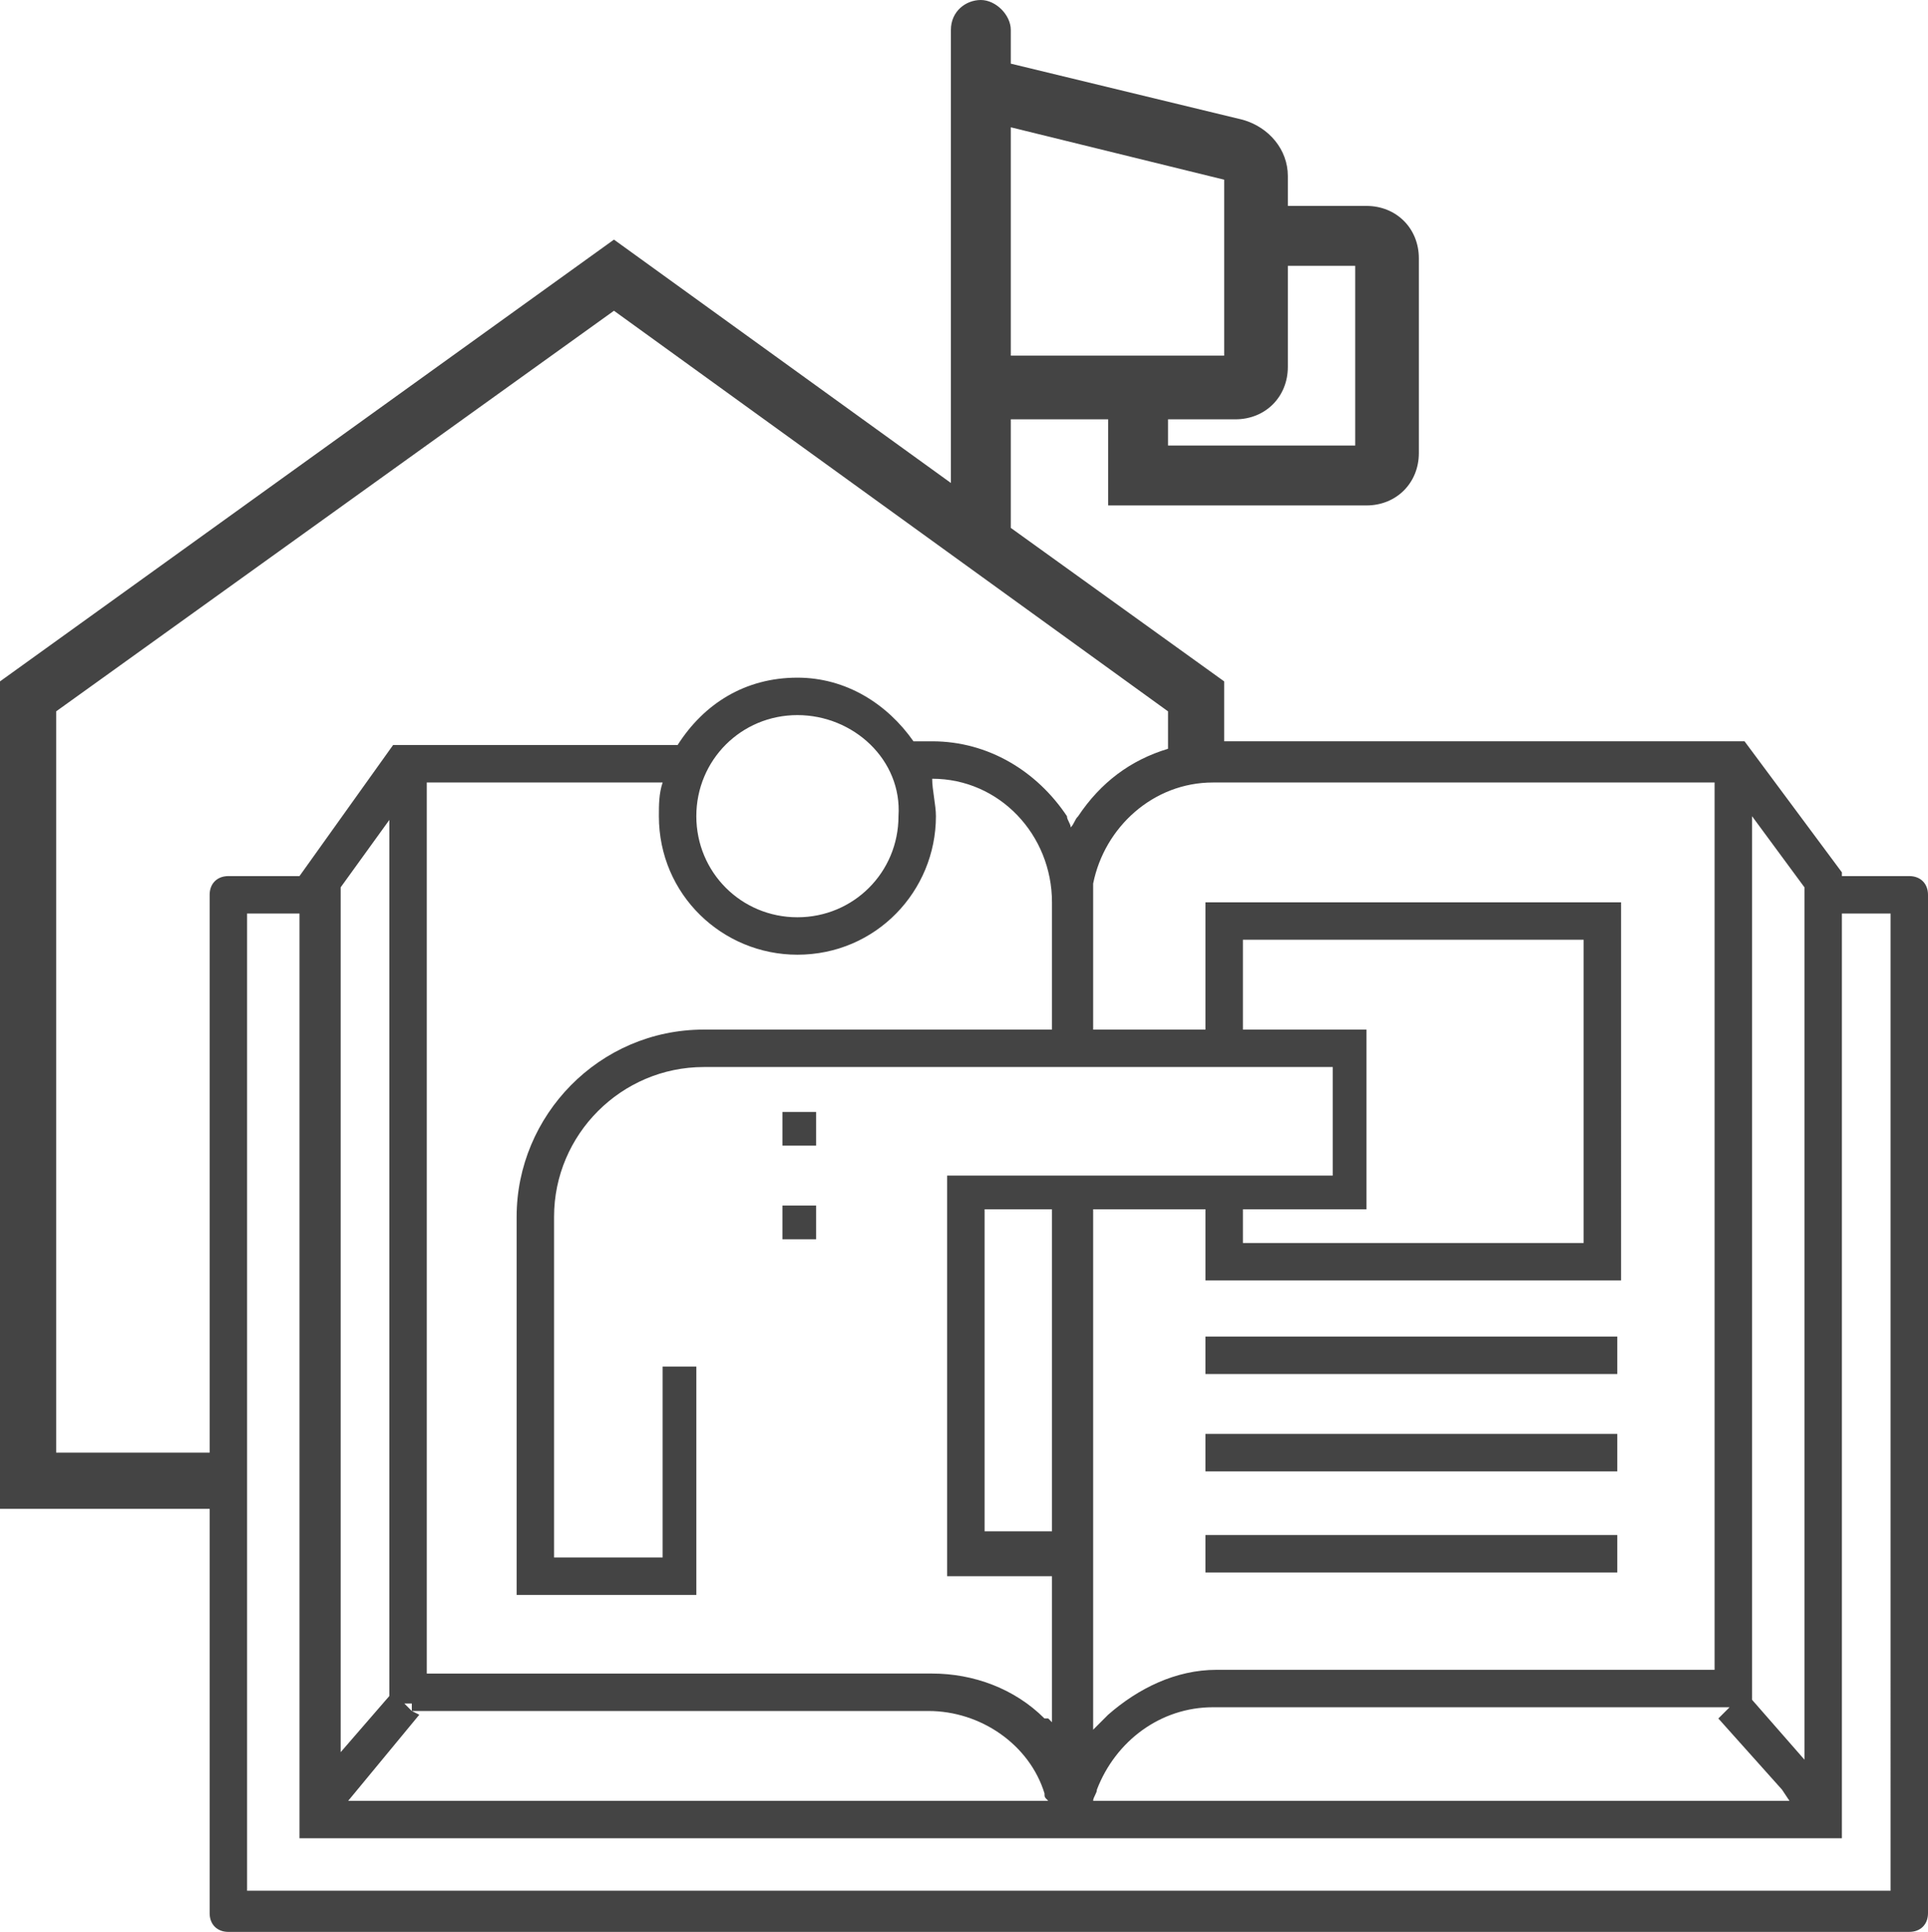 <?xml version="1.0" encoding="utf-8"?>
<!-- Generator: Adobe Illustrator 22.1.0, SVG Export Plug-In . SVG Version: 6.00 Build 0)  -->
<svg version="1.1" id="Layer_1" xmlns="http://www.w3.org/2000/svg" xmlns:xlink="http://www.w3.org/1999/xlink" x="0px" y="0px"
	 viewBox="0 0 51.5 51.6" style="enable-background:new 0 0 51.5 51.6;" xml:space="preserve">
<style type="text/css">
	.st0{display:none;fill:#A6A6A6;}
	.st1{fill:#444444;}
	.st2{display:none;}
	.st3{display:inline;fill:#A6A6A6;}
	.st4{display:inline;fill:none;}
</style>
<path class="st0" d="M50,21.8L46.2,19l0,0L25.4,3.7L4.3,19l0,0l-3.7,2.7L1.9,23l2.3-1.7v26.6H46V21.3l2.5,1.8L50,21.8z M38.7,26.4
	L36,27c-0.1-0.4-0.4-0.7-0.7-1l1.2-1.7l2.3,1.4c-0.1,0.2-0.1,0.4-0.1,0.6C38.7,26.4,38.7,26.4,38.7,26.4z M32.4,28.5l-2.1,1.4
	c-0.2-0.3-0.6-0.5-1-0.5c-0.3,0-0.6,0.1-0.8,0.3l-3.3-3.3c0.2-0.2,0.3-0.5,0.3-0.8c0-0.7-0.6-1.3-1.3-1.3c-0.3,0-0.6,0.1-0.8,0.3
	L19.8,21c0.1-0.1,0.1-0.2,0.2-0.4l10,0.3c0.1,0.7,0.6,1.2,1.3,1.2c0.4,0,0.8-0.2,1-0.5l4,2.5l-1.2,1.7c-0.3-0.2-0.6-0.3-1-0.3
	c-1.1,0-2,0.9-2,2C32.1,27.9,32.2,28.2,32.4,28.5z M25.7,36.5l-0.8,4.1l0,0c-0.5,0-0.8,0.3-0.9,0.8h-5.1c-0.1-0.7-0.7-1.3-1.4-1.3
	c-0.1,0-0.3,0-0.4,0.1l-3.9-9.1c0.2-0.1,0.4-0.3,0.5-0.5l3.6,1.5c-0.1,0.2-0.1,0.4-0.1,0.6c0,1.1,0.9,2,2,2s2-0.9,2-2
	c0-0.1,0-0.2,0-0.2l6.8-1.3c0.1,0.2,0.2,0.5,0.4,0.6l-2,3c-0.1-0.1-0.2-0.1-0.4-0.1c-0.5,0-0.9,0.4-0.9,0.9
	C25.1,36,25.4,36.3,25.7,36.5z M15.8,46l1.4-3.2c0.1,0,0.2,0.1,0.4,0.1c0.7,0,1.2-0.5,1.3-1.2H24c0.1,0.4,0.5,0.8,0.9,0.8l0,0
	l0.7,3.6L15.8,46L15.8,46z M10.6,40.6l1.9-9.4h0.1c0.1,0,0.2,0,0.4-0.1l3.9,9.2c-0.4,0.2-0.7,0.7-0.7,1.2s0.3,0.9,0.7,1.2l-1.4,3.4
	h-4.1l-0.7-3.6c0.3-0.1,0.6-0.5,0.6-0.9C11.2,41.1,10.9,40.8,10.6,40.6z M24.1,27c0.3,0,0.6-0.1,0.8-0.3l3.3,3.3
	c-0.2,0.2-0.3,0.5-0.3,0.8v0.1l-6.8,1.3c-0.2-0.8-1-1.5-1.9-1.5c-0.8,0-1.4,0.4-1.8,1.1l-3.6-1.5c0-0.1,0.1-0.2,0.1-0.4
	c0-0.4-0.2-0.8-0.5-1l5.1-7.6c0.1,0.1,0.2,0.1,0.4,0.1c0.2,0,0.4-0.1,0.5-0.2l3.6,3.6c-0.2,0.2-0.3,0.5-0.3,0.8
	C22.8,26.4,23.4,27,24.1,27z M36.5,23.9l-4-2.5c0.1-0.2,0.1-0.4,0.1-0.6v-0.1l6.2-1.2c0.1,0.2,0.2,0.4,0.4,0.6L36.5,23.9z M38.6,19
	v0.1l-6.1,1.3c-0.2-0.5-0.7-0.9-1.3-0.9c-0.7,0-1.2,0.5-1.3,1.1l-10-0.3c0-0.1,0-0.2-0.1-0.3l7.6-5.1c0.2,0.3,0.6,0.5,1,0.5
	c0.7,0,1.3-0.6,1.3-1.3V14l5.1-1l5,3.7v1.1C39.2,17.8,38.6,18.3,38.6,19z M6.1,19.9L7,19.2l0,0L25.3,5.9l9.1,6.7l-4.8,1
	c-0.2-0.5-0.7-0.9-1.3-0.9c-0.7,0-1.3,0.6-1.3,1.3c0,0.2,0.1,0.4,0.2,0.6l-7.6,5.1c-0.2-0.2-0.4-0.3-0.7-0.3c-0.5,0-0.9,0.4-0.9,0.9
	c0,0.3,0.1,0.5,0.3,0.7l-5.1,7.6c-0.2-0.1-0.4-0.2-0.6-0.2c-0.7,0-1.3,0.6-1.3,1.3c0,0.6,0.4,1.1,0.9,1.3l-1.9,9.4l0,0
	c-0.5,0-0.9,0.4-0.9,0.9s0.4,0.9,0.9,0.9l0,0l0.7,3.6H6.1C6.1,45.8,6.1,19.9,6.1,19.9z M26,46l-0.7-3.6c0.4-0.1,0.6-0.5,0.6-0.9
	s-0.2-0.7-0.6-0.9l0.8-4.1l0,0c0.5,0,0.9-0.4,0.9-0.9c0-0.3-0.1-0.5-0.3-0.7l2-2.9c0.2,0.1,0.4,0.2,0.6,0.2c0.7,0,1.3-0.6,1.3-1.3
	c0-0.2-0.1-0.4-0.2-0.6l2.1-1.4c0.4,0.5,0.9,0.8,1.6,0.8c1.1,0,2-0.9,2-2c0-0.1,0-0.2,0-0.3l2.7-0.6c0.2,0.5,0.7,0.9,1.3,0.9
	s1.1-0.4,1.3-0.9l3,0.6V46H26z M44.3,27.1l-3-0.6v-0.1c0-0.7-0.6-1.3-1.3-1.3c-0.4,0-0.8,0.2-1,0.5l-2.3-1.4l2.6-3.8
	c0.2,0.1,0.4,0.2,0.6,0.2c0.7,0,1.3-0.6,1.3-1.3c0-0.7-0.5-1.2-1.2-1.3v-0.9l3.4,2.5l0,0l0.8,0.6v6.9H44.3z"/>
<g>
	<path class="st1" d="M51,23.4h-1.8v-0.1l-2.6-3.5H32.7v-1.6L27,14.1v-2.9h2.6v2.3h6.9c0.8,0,1.4-0.6,1.4-1.4V6.9
		c0-0.8-0.6-1.4-1.4-1.4h-2.1V4.7c0-0.7-0.5-1.3-1.2-1.5L27,1.7V0.8C27,0.4,26.6,0,26.2,0c-0.4,0-0.8,0.3-0.8,0.8v0.5v9.8v0.1v1.7
		l-9-6.5L0,18.2v22.1h5.6v10.8c0,0.3,0.2,0.5,0.5,0.5H51c0.3,0,0.5-0.2,0.5-0.5V23.9C51.5,23.6,51.3,23.4,51,23.4z M34.4,9.8V7.1
		h1.8v4.8h-5v-0.7H33C33.8,11.2,34.4,10.6,34.4,9.8z M27,3.4l5.7,1.4v4.7H27V3.4z M46.8,21.8l1.4,1.9V47l-1.4-1.6V21.8z M47.6,47.8
		l0.2,0.3H29.2c0-0.1,0.1-0.2,0.1-0.3c0.5-1.3,1.7-2.2,3.1-2.2h13.8l-0.3,0.3L47.6,47.8z M45.8,20.9v23.7H32.5
		c-1.1,0-2.1,0.5-2.9,1.2l-0.1,0.1c-0.1,0.1-0.2,0.2-0.3,0.3V32.3h3v1.9h11.1V24.1H32.2v3.4h-3v-3.4c0-0.2,0-0.3,0-0.5
		c0.3-1.5,1.6-2.7,3.2-2.7H45.8z M25.3,31.4v10.7h2.8V46c0,0-0.1-0.1-0.1-0.1h-0.1c-0.8-0.8-1.9-1.2-3-1.2H11.4V20.9h6.3
		c-0.1,0.3-0.1,0.6-0.1,0.9c0,2.1,1.7,3.7,3.7,3.7c2.1,0,3.7-1.7,3.7-3.7c0-0.3-0.1-0.7-0.1-1c1.8,0,3.2,1.5,3.2,3.3v3.4h-9.3
		c-2.8,0-5,2.3-5,5v10.1h4.8v-6.1h-0.9v5.1h-2.9v-9.1c0-2.2,1.8-4,4-4h16.8v2.9H25.3z M28.1,32.3v8.6h-1.8v-8.6H28.1z M11.2,45.8
		L11,45.7h13.8c1.4,0,2.7,0.9,3.1,2.2c0,0.1,0,0.1,0.1,0.2H9.3L11.2,45.8z M9.1,46.8V23.7l1.3-1.8v23.4L9.1,46.8z M10.8,45.5H11v0.2
		L10.8,45.5z M18.6,21.8c0-1.5,1.2-2.7,2.7-2.7s2.8,1.2,2.7,2.7c0,1.5-1.2,2.7-2.7,2.7S18.6,23.3,18.6,21.8z M33.2,27.5v-2.4h9.1
		v8.1h-9.1v-0.9h3.3v-4.8H33.2z M5.6,23.9v14.9H1.5V19L16.4,8.3L31.2,19v1c-1,0.3-1.8,0.9-2.4,1.8c-0.1,0.1-0.1,0.2-0.2,0.3
		c0-0.1-0.1-0.2-0.1-0.3c-0.8-1.2-2.1-2-3.6-2h-0.5c-0.7-1-1.8-1.7-3.1-1.7c-1.4,0-2.5,0.7-3.2,1.8h-7.6L8,23.4H6.1
		C5.8,23.4,5.6,23.6,5.6,23.9z M50.5,50.5H6.6V24.4H8v24.7h20.1h1.1h20V24.4h1.3V50.5z"/>
	<rect x="32.2" y="35.7" class="st1" width="11" height="1"/>
	<rect x="32.2" y="38.3" class="st1" width="11" height="1"/>
	<rect x="32.2" y="41" class="st1" width="11" height="1"/>
	<rect x="20.9" y="29.7" class="st1" width="0.9" height="0.9"/>
	<rect x="20.9" y="32.2" class="st1" width="0.9" height="0.9"/>
</g>
<g class="st2">
	<rect x="37" y="17.8" class="st3" width="0.5" height="1"/>
	<polygon class="st3" points="36.4,19.2 35.6,18.7 35.3,19.2 36.2,19.7 	"/>
	<polygon class="st3" points="35.4,20.9 35.6,21.4 36.5,20.9 36.2,20.4 	"/>
	<rect x="37.1" y="21.1" class="st3" width="0.5" height="1"/>
	<polygon class="st3" points="39.3,19.1 39,18.6 38.1,19.1 38.4,19.6 	"/>
	<path class="st3" d="M39.6,25.2l0.8-2l1.3,1.3l0.4-0.4l-1.3-1.3l1.9-0.9l-5.4-2.3L39.6,25.2z M40.1,22.5l-0.5,1.3l-1.3-3.1l3,1.3
		L40.1,22.5z"/>
	<path class="st3" d="M47.4,40.5V15.1c-0.1-1.1-1-1.9-2-1.9H28.3c-0.1-0.2-0.3-0.4-0.4-0.4h-2.3c-0.2,0-0.3,0.1-0.4,0.2
		c0,0-0.1,0.1-0.1,0.2h-1.8l3.3-5.9c0.1-0.1,0.1-0.3,0.1-0.4v-9.5c0-0.4-0.4-0.8-0.8-0.8h-3.4c-0.3,0-0.5,0.1-0.6,0.2
		c-0.1,0.2-0.2,0.4-0.2,0.6v8.2l-2.8,4.8h-7.1c-2,0-3.7,1.1-4.5,2.8H3.8c-1,0-1.9,0.8-1.9,1.9v25.1c0,0-0.1,0-0.1,0v4.4
		c0,1.1,1.1,2.2,2.1,2.2H19c0,0.2,0,0.5,0,0.8c0,0.2,0,0.3,0,0.5H3.5c-1.9,0-3.4,1.5-3.4,3.4c0,1.9,1.5,3.4,3.4,3.4h1.3v0.9
		c0,0.2,0.2,0.4,0.4,0.4h11.2c0.2,0,0.4-0.2,0.4-0.4v-3.3h15.9v-1.4h-1.1c-0.4-0.2-0.7-0.3-0.9-0.4c-0.1,0-0.2-0.1-0.2-0.1
		c-0.1,0-0.1-0.1-0.2-0.6c-0.1-0.3-0.1-0.7-0.1-1.1h14h0.9h2.1c2.3,0,4.2-1.9,4.2-4.2C51.4,42.5,49.6,40.6,47.4,40.5z M28.7,37.6
		c-0.4-0.5-0.8-1-1-1.6c-0.1-0.2-0.2-0.4-0.2-0.6h2.6c0.2,0.8,0.4,1.5,0.7,2.2H28.7z M27.2,33.8c0-0.2-0.1-0.4-0.1-0.5
		c0-0.1,0-0.1,0-0.2s0-0.1,0-0.2c0-0.1,0-0.2,0-0.3s0-0.2,0-0.3c0-0.1,0-0.1,0-0.2s0-0.1,0-0.2c0,0,0,0,0-0.1c0-0.1,0-0.1,0-0.2
		c0,0,0-0.1,0-0.1c0,0,0,0,0-0.1c0-0.1,0-0.1,0.1-0.2c0,0,0-0.1,0-0.1c0,0,0-0.1,0-0.1c0,0,0-0.1,0.1-0.1c0-0.1,0-0.1,0.1-0.2
		c0-0.1,0-0.2,0.1-0.3c0-0.1,0.1-0.2,0.1-0.3h2.5c-0.2,0.8-0.3,1.7-0.3,2.6c0,0.8,0.1,1.6,0.2,2.3h-2.5c-0.1-0.3-0.2-0.6-0.2-0.9
		C27.3,34,27.3,33.9,27.2,33.8z M34.8,25.4c0.1,0,0.2,0,0.3,0c0.1,0,0.2,0,0.3,0c1.2,0.5,2.3,2.1,2.8,4.1h-3.4V25.4z M39.5,27.2
		c0.1,0.1,0.1,0.1,0.2,0.2c0.1,0.1,0.1,0.1,0.1,0.1c0.1,0.1,0.1,0.1,0.2,0.2c0.1,0.2,0.2,0.3,0.3,0.4c0,0.1,0.1,0.1,0.1,0.2
		c0.1,0.2,0.2,0.3,0.3,0.4c0,0.1,0.1,0.1,0.1,0.2c0.1,0.1,0.2,0.3,0.3,0.5c0.1,0,0.1,0.1,0.1,0.1h-2.1c-0.4-1.5-1-2.8-1.8-3.6
		c0.1,0,0.2,0.1,0.3,0.1c0.1,0,0.2,0,0.3,0.1c0.3,0.1,0.5,0.3,0.8,0.5c0.1,0,0.1,0.1,0.2,0.1c0.1,0.1,0.1,0.1,0.2,0.2
		c0.1,0.1,0.1,0.1,0.2,0.2C39.4,27.1,39.5,27.2,39.5,27.2z M30.4,32.6c0-0.8,0.1-1.6,0.2-2.4H34V35h-3.4
		C30.5,34.2,30.4,33.4,30.4,32.6z M34.8,30.2h3.6c0.1,0.8,0.2,1.6,0.2,2.4c0,0.8-0.1,1.6-0.2,2.4h-3.6V30.2z M39.3,30.2h2.1
		c0,0.1,0.1,0.2,0.1,0.3c0,0.1,0,0.2,0,0.3c0,0,0.1,0,0.1,0c0,0.1,0,0.2,0,0.3c0.1,0,0-0.1,0-0.1c0,0,0-0.1,0-0.1
		c0.1,0,0.1,0.1,0.1,0.2v0.1v0v0.1v0v0v0v0v0v0v0.1c0,0,0,0.1,0,0.1c0,0,0,0,0,0.1c0,0,0,0,0,0c0,0.1,0,0.1,0,0.1c0,0.1,0,0.1,0,0.2
		c0,0,0,0.1,0,0.1c0,0.1,0,0.1,0,0.2c0,0,0,0.1,0,0.1c0,0.1,0,0.1,0,0.2c0,0,0,0.1,0,0.1c0,0.1,0,0.2,0,0.3c0,0.1,0,0.2,0,0.3
		c0,0.3,0,0.6-0.1,0.9c0,0.3-0.1,0.5-0.2,0.8h-2.1c0.1-0.7,0.2-1.5,0.2-2.3C39.5,31.8,39.4,31,39.3,30.2z M34,25.4v4.1h-3.2
		c0.5-2,1.5-3.5,2.7-4.1C33.7,25.4,33.8,25.4,34,25.4z M30.2,29.5h-2.4c0.8-1.7,2.3-3,4.1-3.7c0.1,0,0.2-0.1,0.3-0.1
		C31.3,26.6,30.6,27.9,30.2,29.5z M31.6,37.6c-0.4-0.7-0.6-1.4-0.8-2.2H34v2.2H31.6z M34.8,35.4h3.5c-0.2,0.8-0.5,1.5-0.8,2.2h-2.7
		V35.4z M39.2,35.4h2.1c-0.1,0.1-0.1,0.3-0.2,0.4c-0.4,0.7-0.8,1.2-1.2,1.8h-1.4C38.8,36.9,39,36.2,39.2,35.4z M42.1,34.8
		c0-0.1,0.1-0.2,0.1-0.3c0.1-0.2,0.1-0.3,0.1-0.4c0.1-0.2,0.1-0.3,0.1-0.4c0.1-0.2,0.1-0.5,0.1-0.7c0-0.1,0-0.3,0-0.4s0-0.3,0.1-0.1
		c0-0.1,0-0.2,0-0.3c0-0.1,0-0.2,0-0.3v-0.1c-0.1-0.1-0.1-0.2-0.1-0.3c0-0.1,0-0.1,0-0.2c0-0.1-0.1-0.1-0.1-0.2c0,0,0,0,0-0.1
		c0,0,0,0,0,0c0-0.2-0.1-0.3-0.1-0.4c0-0.1-0.1-0.2-0.1-0.3c-0.1-0.2-0.1-0.4-0.2-0.6c-1.2-3.1-4.1-5.3-7.6-5.3
		c-0.2,0-0.3,0.1-0.4,0.3c-0.1,0-0.2,0-0.3,0.1c-3,0.3-5.5,2.2-6.6,4.8c-0.1,0-0.2,0.1-0.2,0.2c0,0,0,0,0,0.1c0,0.1-0.1,0.2-0.1,0.4
		c0,0.1-0.1,0.2-0.1,0.4c-0.2,0.1-0.2,0.3-0.3,0.5c0,0.1,0,0.2-0.1,0.3c0,0.1,0,0.2,0,0.3c0,0.1,0,0.3,0,0.4s0,0.3,0,0.4
		c0,0.2,0,0.4,0,0.5c0,0.1,0,0.2,0,0.2c0,0.1,0,0.2,0,0.3c0,0.1,0,0.2,0.1,0.4V34c0,0.1,0,0.1,0,0.2c0,0.1,0.1,0.3,0.1,0.4
		c0,0.1,0,0.1,0,0.2c0.2,1,0.6,2,1.3,2.8h-3.1V26.1l0.8-1.3l0.6-1l2.1-3.7c0.1-0.1,0.1-0.2,0.1-0.3v-2.7h15v20.5h-2.5
		C41.3,36.7,41.8,35.8,42.1,34.8z M25.9,19.4c0.1-0.1,0.1-0.2,0.1-0.3v-5.2h1.2v5.8L25.4,23l-0.5,0.9L24,25.5L23.7,26v0.8v10.8h-6.4
		l0.3-1.5h1.8v-0.9h-3.7v-9.5c0-1.4,1.1-2.5,2.5-2.5h5c0.1,0,0.2,0,0.2,0l0.2,0.1l0.5-0.9L25.9,19.4z M25,14.6v1.1h-3.1l0.6-1.1H25z
		 M20.7,16.6c1.1,0,2,0.9,2,2s-0.9,2-2,2c-1.1,0-2-0.9-2-2S19.6,16.6,20.7,16.6z M11.9,11.8h7.3c0.2,0,0.4,0,0.6,0l0.8-1.3
		c0,0-0.1,0-0.1,0l2.6-4.3c0.1-0.1,0.1-0.3,0.1-0.4v-7.6H25v8.5l-5,9c0,0,0,0,0,0c-1.3,0.3-2.3,1.5-2.3,2.9c0,1.7,1.3,3,3,3
		s3-1.3,3-3c0-0.5-0.2-1-0.4-1.5H25V19l-1.9,3.2h-4.9c-1.9,0-3.5,1.6-3.5,3.5v9.5v0.9h1h0.9l-0.3,1.5H9.8l1.2-6.9h2.7v-1.3H8.2V15.5
		C8.2,13.4,9.9,11.8,11.9,11.8z M6.8,30.7h1.4h1.3l-1.2,6.9H5.7V17.1h1L6.8,30.7L6.8,30.7z M3.2,15.1c0-0.3,0.2-0.5,0.5-0.5h3.1
		c-0.1,0.3-0.1,0.6-0.1,0.9v0.3H4.4V39h40.4V15.7H28.3v-1.1h17.1c0.3,0,0.5,0.2,0.5,0.5v25.1H3.2V15.1z M3.1,44.6v-3h42.8v3H46
		c0,0.4-0.2,0.8-0.5,0.8H3.9C3.6,45.4,3.1,44.9,3.1,44.6z M16.4,55.7H5.2v-4.9h11.2v0.3v1.4V55.7z M16.4,50.5H5.2
		c-0.2,0-0.4,0.2-0.4,0.4v3.2H3.5c-1.5,0-2.7-1.2-2.7-2.7s1.2-2.7,2.7-2.7H19c0,0.5,0,1-0.1,1.3c-0.1,0.5-0.1,0.5-0.4,0.7h-0.1
		c-0.2,0.1-0.5,0.2-0.9,0.4h-0.7v-0.2C16.8,50.7,16.6,50.5,16.4,50.5z M19.9,51.1c0.1-0.2,0.2-0.5,0.3-0.9c0.1-0.6,0.1-1.6,0.1-2.6
		c0-0.3,0-0.6,0-0.8h8.5c0,0.3,0,0.5,0,0.8c0,0.9,0,1.9,0.1,2.6c0.1,0.4,0.2,0.7,0.3,0.9H19.9z M47.2,48.1h-2.1h-0.9h-14
		c0-0.1,0-0.3,0-0.4c0-0.3,0-0.6,0-0.9h15.3c1.1,0,1.8-1.1,1.8-2.1v-3.1h0.1v-0.3c1.8,0.1,3.2,1.5,3.2,3.4
		C50.6,46.6,49.1,48.1,47.2,48.1z"/>
	<rect x="15" y="54.3" class="st3" width="1" height="1"/>
	<rect x="15" y="53" class="st3" width="1" height="1"/>
	<rect x="15" y="51.6" class="st3" width="1" height="1"/>
	<rect x="13.7" y="54.3" class="st3" width="1" height="1"/>
	<rect x="13.7" y="53" class="st3" width="1" height="1"/>
	<rect x="13.7" y="51.6" class="st3" width="1" height="1"/>
	<rect x="12.3" y="54.3" class="st3" width="1" height="1"/>
	<rect x="12.3" y="53" class="st3" width="1" height="1"/>
	<rect x="11" y="54.3" class="st3" width="1" height="1"/>
	<rect x="11" y="53" class="st3" width="1" height="1"/>
	<rect x="9.6" y="54.3" class="st3" width="1" height="1"/>
	<rect x="9.6" y="53" class="st3" width="1" height="1"/>
	<rect x="8.2" y="54.3" class="st3" width="1" height="1"/>
	<rect x="8.2" y="53" class="st3" width="1" height="1"/>
	<rect x="8.2" y="51.6" class="st3" width="5.1" height="1"/>
	<rect x="6.9" y="54.3" class="st3" width="1" height="1"/>
	<rect x="6.9" y="53" class="st3" width="1" height="1"/>
	<rect x="6.9" y="51.6" class="st3" width="1" height="1"/>
	<rect x="5.5" y="54.3" class="st3" width="1" height="1"/>
	<rect x="5.5" y="53" class="st3" width="1" height="1"/>
	<rect x="5.5" y="51.6" class="st3" width="1" height="1"/>
	<path class="st3" d="M15.6,9.6c2.4,0,4.4-2,4.4-4.4c-0.1-2.4-2-4.4-4.4-4.4c-2.4,0-4.4,2-4.4,4.4C11.2,7.6,13.2,9.6,15.6,9.6z
		 M15.6,2.3c1.6,0,2.9,1.3,2.9,2.9c0,1.6-1.3,2.9-2.9,2.9c-1.6,0-2.9-1.3-2.9-2.9C12.7,3.6,14,2.3,15.6,2.3z"/>
	<rect x="14.8" y="13.3" class="st3" width="1.5" height="1.5"/>
	<rect x="14.8" y="16.2" class="st3" width="1.5" height="1.5"/>
	<rect x="20.2" y="24.2" class="st3" width="1" height="1"/>
</g>
<g class="st2">
	<path class="st4" d="M37.6,23.3l-3.3,2.4V25v-0.1l1-1.8l0.8-1.4l2.7-4.8c0.1-0.1,0.1-0.2,0.1-0.3V8.2c0-0.4-0.3-0.7-0.8-0.5h-3
		c-0.2,0-0.4,0.1-0.5,0.2c-0.1,0.1-0.2,0.3-0.2,0.5v7.2l-2.4,4h-6c-2.5,0-4.5,2-4.5,4.5v0.1h-6.3l0-0.1l0.4-1.9c0,0,0,0,0,0.1
		c0.2,0.3,0.6,0.6,0.9,0.9c0.4,0.2,0.8,0.4,1.3,0.4c0.1,0,0.3,0,0.4,0c1.8,0,3.2-1.4,3.2-3.2c0-0.8-0.2-1.5-0.7-2c0,0,0,0,0,0
		c0-0.2,0.1-0.3,0.1-0.5c0.9-2.5,0.9-4.2,0.9-4.2c0-5.8-4.4-10.2-9.8-10.2c-5.4,0-9.8,4.4-9.8,9.8c0,0,0.1,4.6,3.8,9.4
		c0.6,0.8,0.7,2.1,0.7,2.9c0,0-0.1,0-0.1,0.1c-0.4,0.3-0.6,0.7-0.6,1.2c0,0.3,0.1,0.5,0.2,0.7c-0.1,0.2-0.2,0.5-0.2,0.7
		c0,0.3,0.1,0.5,0.2,0.7c-0.1,0.2-0.2,0.5-0.2,0.7c0,0.6,0.3,1.1,0.8,1.3c0.2,0.7,0.9,1.2,1.6,1.2h2.9v7.3v3.2L10,41.4
		c0-0.1,0-0.1,0-0.2c0.4-2.7-0.1-5.2-1.8-6.9c-1.8-1.8-4.4-2.3-7.3-1.6l-0.4,0.1l-0.1,0.4c-0.8,2.9-0.2,5.6,1.6,7.3
		c1.2,1.2,2.9,1.9,4.9,1.9c0.7,0,1.3-0.1,2-0.2l2.3,2.3v7.3h1.3v-7.3l1.3-1.3v8.6h1.3V38.3h-2.6v-6.1v-0.5v-0.8V28
		c0-0.3,0-0.6,0.1-0.9h0.1c0-0.1,0.1-0.2,0.1-0.2c0.2-0.4,0.5-0.7,0.9-0.9c0.1-0.1,0.1-0.1,0.2-0.1h-0.4c0.1,0,0.1-0.1,0.2-0.1
		c0.1,0,0.1-0.1,0.2-0.1c0.2-0.1,0.5-0.1,0.7-0.2c0.1-0.1,0.3-0.1,0.5-0.1h6.4c1.4,0,2.6,1.2,2.6,2.6v10.2h-2.6v13.6h1.2V39.6H24
		v12.2h1.3V39.6v-0.7V28c0-1.7-1.1-3.2-2.5-3.6v-0.2c0-1.8,1.4-3.2,3.2-3.2h6.4c0.1,0,0.2,0,0.2,0l0.2,0.1l0.1-0.1c0,0,0,0,0,0
		l0.4-0.7l0.2-0.3l2.3-3.8c0.1-0.1,0.1-0.3,0.1-0.4V9.1h1.6v7.5l-2.3,4.2l-0.6,1.1l-1.1,1.9h-0.1L33,24.5v0.1v1v0.1v13.2v12.8v0.1
		h0.4v0.1h17.9V33.2L37.6,23.3z M8.7,40.1C8.7,40.1,8.7,40.2,8.7,40.1l-1.8-1.7l-0.3-3.6C6.8,34.9,7,35,7.2,35.2
		C8.4,36.4,8.9,38.1,8.7,40.1z M5.2,34C5.2,34,5.2,34,5.2,34l0.3,3l-3.2-3.2c0,0,0.1,0,0.1,0C3.4,33.7,4.4,33.8,5.2,34z M1.5,34.8
		l3.7,3.7l-3.1-0.1C1.5,37.4,1.3,36.2,1.5,34.8z M6.9,41.1c-1.5,0-2.8-0.5-3.7-1.3c0,0-0.1-0.1-0.1-0.1l3.4,0.1L7.7,41
		C7.4,41,7.2,41.1,6.9,41.1z M13.8,39.5v1.7l-0.1,0.2l-1.2,1.1v-3H13.8z M10.1,25.3l-1.2-7.4l0.7-0.8l0.8,0.9l0.7-0.9l0.8,0.9
		l0.8-0.9l0.8,0.9l0.8-0.9l0.6,0.6l-1.1,6.5l0,0.3c-0.4,0.2-0.8,0.5-1.2,0.8H10.1z M18.8,22.2c-0.2,0.1-0.4,0.1-0.6,0.1
		c-0.3,0-0.7-0.1-0.9-0.2c-0.6-0.3-1-1-1-1.7c0-1.1,0.9-1.9,1.9-1.9c0.3,0,0.7,0.1,1,0.3c0.4,0.3,0.8,0.7,0.9,1.2
		c0,0.2,0.1,0.3,0.1,0.5C20.1,21.3,19.6,22,18.8,22.2z M3.5,13.6c0-4.7,3.8-8.5,8.5-8.5s8.5,3.8,8.5,8.5c0,0,0,1.4-0.7,3.4
		c0,0.2-0.1,0.3-0.2,0.5c0,0,0,0,0,0c-0.4-0.2-0.9-0.3-1.4-0.3c-0.7,0-1.3,0.2-1.9,0.6c0,0,0,0,0,0l0.1-0.8l0.2-1.2l-1.2-0.3h-0.2
		v0.2l0,0.2L15.1,16l-0.8-0.9L13.5,16l-0.8-0.9L11.9,16l-0.8-0.9L10.4,16l-0.8-0.9L8.8,16l-0.3-0.3l0-0.1l-1.3,0.2l1.5,9.5H8
		c0-1-0.3-2.3-1-3.1C3.6,17.8,3.5,13.7,3.5,13.6z M8.4,30.9c-0.2,0-0.4-0.2-0.4-0.4v-0.1l-0.6-0.7v-0.4h3.8v1.6H8.4z M11.2,28H7.4
		v-0.3v-0.6h3.9C11.2,27.4,11.2,27.7,11.2,28z M49.7,50.2H39.6c0-0.9-0.6-1.7-1.5-2V36h1.8v1.8h4.8c0.5,0,0.9-0.4,1-0.8v-3.4
		c0-0.5-0.4-0.9-0.9-0.9h-2.7v-0.3c0-0.4-0.3-0.8-0.7-0.9l-3.3-0.8v-0.4c0-0.3-0.2-0.5-0.5-0.5h-0.1c-0.3,0-0.5,0.2-0.5,0.5v0.1V36
		v12.2c-0.5,0.1-0.8,0.4-1.1,0.8c-0.3,0.4-0.5,0.8-0.5,1.3h-1.1V38.9V27.6l3.3-2.4l12.1,8.7V50.2z M38.1,31.8l2.9,0.7v2.4h-2.9V31.8
		z M41.3,36c0.5,0,0.8-0.4,0.8-0.9v-1.3h2.4v2.9H41V36H41.3z"/>
	<rect x="14.7" y="1.5" transform="matrix(0.372 -0.928 0.928 0.372 8.101 16.254)" class="st4" width="2.7" height="1.3"/>
	<rect x="9.3" y="0.1" transform="matrix(0.99 -0.142 0.142 0.99 -0.104 1.426)" class="st4" width="1.3" height="2.7"/>
	<rect x="3.6" y="2.7" transform="matrix(0.786 -0.618 0.618 0.786 -1.593 3.5)" class="st4" width="1.3" height="2.7"/>
	<rect x="19.7" y="5.1" transform="matrix(0.786 -0.618 0.618 0.786 0.942 14.236)" class="st4" width="2.7" height="1.3"/>
	<rect x="28.5" y="38.2" class="st4" width="1.3" height="13.5"/>
	<path class="st4" d="M29.2,19c2.1,0,3.9-1.7,3.9-3.9c-0.1-2.2-1.8-3.9-3.9-3.9c-2.1,0-3.9,1.7-3.9,3.9C25.3,17.2,27,19,29.2,19z
		 M29.2,12.4c1.4,0,2.6,1.2,2.6,2.6c-0.1,1.5-1.2,2.6-2.6,2.6c-1.4,0-2.6-1.2-2.6-2.6C26.6,13.6,27.8,12.4,29.2,12.4z"/>
	<rect x="17.6" y="40.8" class="st4" width="1.3" height="10.9"/>
	<rect x="28.5" y="22.2" class="st4" width="1.3" height="1.3"/>
	<rect x="28.5" y="24.7" class="st4" width="1.3" height="1.3"/>
	<rect x="17.6" y="26.7" class="st4" width="1.3" height="1.3"/>
</g>
<g class="st2">
	<path class="st3" d="M30.6,51.6c0,0,0,0.1,0.1,0.1l7.6-1.6c0,0,0-0.1,0-0.1L30.6,51.6z"/>
	<polygon class="st3" points="26.5,11.6 28.5,12.8 26.5,11.5 	"/>
	<path class="st3" d="M25.1,23.8c0.2,0,0.3,0,0.3-0.1l0.8-0.8c0.2-0.2,0.2-0.4,0-0.6s-0.4-0.2-0.6,0l-0.8,0.8
		c-0.2,0.2-0.2,0.4,0,0.6C24.9,23.8,25,23.8,25.1,23.8z"/>
	<path class="st3" d="M2.9,22.9l0.8,0.8c0.1,0.1,0.2,0.1,0.3,0.1s0.2,0,0.3-0.1c0.2-0.2,0.2-0.4,0-0.6l-0.8-0.8
		c-0.2-0.2-0.4-0.2-0.6,0C2.7,22.5,2.7,22.7,2.9,22.9z"/>
	<path class="st3" d="M41.8,29.8c-2.6,0-4.9,1-6.8,2.8c-1,1-1.7,2.1-2.2,3.4l-5.7-3.3c1.2-2.1,1.8-4.4,1.8-6.9
		c0-2.4-0.6-4.8-1.8-6.9l5.6-3.3c0.5,1.3,1.2,2.4,2.2,3.4c1.8,1.8,4.2,2.8,6.7,2.8c2.6,0,5-1,6.8-2.8c1.8-1.8,2.8-4.2,2.8-6.7
		s-1-4.9-2.8-6.7c-0.9-0.9-2-1.6-3.1-2.1c-1.1-0.5-2.4-0.7-3.7-0.7c-0.3,0-0.7,0-1,0.1c0,0,0,0,0-0.1c0-0.6-0.5-1.1-1.1-1.1
		c-0.5,0-0.9,0.3-1.1,0.8l-8.1-1.6c0-0.4-0.4-0.8-0.8-0.8s-0.8,0.4-0.8,0.8l-8.1,1.6c-0.1-0.6-0.6-0.9-1.1-0.9
		c-0.6,0-1.1,0.5-1.1,1.1c0,0.2,0,0.4,0.1,0.5L12,7.6c-0.1-0.2-0.4-0.3-0.6-0.3c-0.4,0-0.8,0.4-0.8,0.8c0,0.2,0.1,0.4,0.3,0.6
		l-2.8,4.1c-1.4,0.7-2.8,1.6-3.9,2.8C1.5,18.3,0,21.9,0,25.7c0,3.8,1.5,7.4,4.2,10.2c0.2,0.2,0.4,0.3,0.5,0.5
		c0.1,0.5,0.5,0.9,1.1,0.9c0,0,0,0,0,0c0.3,0.2,0.6,0.4,1,0.6l3.7,5.6c-0.2,0.2-0.4,0.5-0.4,0.9c0,0.6,0.5,1.1,1.1,1.1
		c0.3,0,0.7-0.2,0.9-0.4l5.8,3.9c-0.1,0.3-0.2,0.5-0.2,0.8c0,1,0.8,1.7,1.7,1.7c0.8,0,1.4-0.5,1.7-1.3l7.2,1.4v0.1
		c0,0.6,0.5,1.1,1.1,1.1c0.6,0,1.2-0.5,1.2-1.1v-0.1l0,0c-0.2-0.4-0.6-0.7-1-0.7c-0.3,0-0.5,0.1-0.7,0.2l-5.6-5.8
		c0.3-0.3,0.4-0.7,0.4-1.1c0-0.7-0.4-1.2-0.9-1.5l1.5-3.5c0.1,0,0.1,0,0.2,0s0.2,0,0.3-0.1l4.1,6c-0.2,0.1-0.2,0.3-0.2,0.6
		c0,0.4,0.4,0.8,0.8,0.8s0.8-0.4,0.8-0.8l3.6-0.8c0.3,0.4,0.6,0.7,0.9,1.1c1.7,1.7,3.9,2.7,6.2,2.8l-0.6,0.4
		c-0.2-0.2-0.5-0.4-0.9-0.4c-0.6,0-1.1,0.5-1.1,1.2v0.1l-0.1,0c0.2,0.7,0.6,1,1.2,1c0.6,0,1.1-0.5,1.1-1.1c0-0.2,0-0.4-0.1-0.5
		l1-0.7c2.6,0,5-1,6.8-2.8c1.8-1.8,2.8-4.2,2.8-6.7s-1-4.9-2.8-6.7C46.7,30.8,44.3,29.8,41.8,29.8z M27.3,24.1L25.4,26h-0.5
		l-6.5-6.5V19l3.6-3.6c0.6,0.4,1.1,0.9,1.6,1.4C25.6,18.8,26.9,21.3,27.3,24.1z M20.5,32.3c-0.1,0-0.4-0.2-0.5-0.3
		c-0.1-0.1-0.2-0.1-0.2-0.1l-3.7-3.7c-0.2-0.2-0.4-0.2-0.6,0c-0.2,0.2-0.2,0.4,0,0.6l4.6,4.8c0.1,0.1,0.3,0.3,0.3,0.5
		c0,0.4-0.3,0.8-0.8,0.8c-0.1,0-0.4-0.2-0.5-0.3l-4.7-4.7c-0.2-0.2-0.4-0.2-0.6,0s-0.2,0.4,0,0.6l4.1,4.1c0,0.1,0.1,0.2,0.1,0.2
		c0.1,0.1,0.3,0.3,0.3,0.5c0,0.4-0.3,0.8-0.8,0.8c-0.1,0-0.4-0.2-0.5-0.3l-4.2-4.2c-0.2-0.2-0.4-0.2-0.6,0s-0.2,0.4,0,0.6l3.2,3.2
		c0,0.1,0,0.2,0.1,0.3c0.1,0.1,0.3,0.3,0.3,0.5c0,0.4-0.3,0.8-0.8,0.8c-0.1,0-0.4-0.2-0.5-0.3L7,29.2v-1.3l-1.8-1.8l5.3-5.3h1.8
		l-2,2c0,0-0.5,0.5-0.5,1.1c0,0.9,0.8,1.7,1.7,1.7c0.5,0,1-0.4,1.1-0.5l2-2h0.7v2.3L21,31c0.1,0.1,0.3,0.3,0.3,0.5
		C21.3,31.9,21,32.3,20.5,32.3z M7.2,30.6l1,1c-0.1,0.1-0.3,0.3-0.4,0.3c-0.4,0-0.8-0.3-0.8-0.8C6.9,30.9,7,30.7,7.2,30.6z
		 M8.9,32.3l1,1c-0.1,0.1-0.3,0.3-0.4,0.3c-0.4,0-0.8-0.3-0.8-0.8C8.6,32.6,8.7,32.4,8.9,32.3z M10.6,34l1,1
		c-0.1,0.1-0.3,0.3-0.4,0.3c-0.4,0-0.8-0.3-0.8-0.8C10.3,34.3,10.4,34.1,10.6,34z M12.3,35.7l1,1c-0.1,0.1-0.3,0.3-0.4,0.3
		c-0.4,0-0.8-0.3-0.8-0.8C12,36,12.1,35.8,12.3,35.7z M11.5,18.5l-3.6-3.6c2-1.2,4.2-1.9,6.6-1.9c2.4,0,4.7,0.7,6.8,1.9l-3.6,3.6
		c-0.1,0.1-0.1,0.2-0.1,0.3v0.8c0,0.1,0,0.2,0.1,0.3l0.1,0.1h-6.4l0.1-0.1c0.1-0.1,0.1-0.2,0.1-0.3v-0.8
		C11.6,18.7,11.6,18.6,11.5,18.5z M21,29.9L21,29.9l-3.5-3.5H18c0.9,0,1.6-0.8,1.6-1.6h-0.8c0,0.4-0.3,0.8-0.8,0.8h-1.3v0L16.1,25
		v-2.8h-1.9L12,24.4c-0.1,0.1-0.3,0.3-0.5,0.3c-0.4,0-0.8-0.3-0.8-0.8c0-0.1,0.2-0.4,0.3-0.5l2.5-2.5c0,0,0.1-0.1,0.1-0.1h5l5.3,5.3
		l-1.4,1.4v0.8L21,29.9z M26.2,17.6c-0.4-0.5-0.8-1.1-1.2-1.5c0.6-0.3,1-0.9,1-1.6c0-0.1,0-0.1,0-0.2l2.3-0.5
		c0.2,0.5,0.6,0.8,1.1,0.8s0.9-0.3,1.1-0.8l1.6,0.4L26.2,17.6z M39.5,20v-4.3h-1.4v3.8c-0.4-0.2-0.7-0.4-1.1-0.7v-3.6
		c0-0.5,0.4-1.1,0.9-1.2c2.5-0.8,5.2-0.8,7.8,0c0.5,0.1,0.9,0.7,0.9,1.2v3.3c-0.4,0.3-0.8,0.6-1.2,0.8v-3.6H44v4.2
		c-0.8,0.2-1.6,0.4-2.4,0.4C40.9,20.3,40.2,20.2,39.5,20z M39.7,9.9c0-1.2,0.9-2.1,2.1-2.1c1.1,0,2.1,0.9,2.1,2.1
		c0,1.1-0.8,2-1.9,2.1c-0.1,0-0.2,0-0.4,0C40.6,11.9,39.7,11,39.7,9.9z M41.7,4.4c2.1,0,4.1,0.8,5.6,2.3s2.3,3.5,2.3,5.6
		c0,1.1-0.2,2.1-0.6,3c-0.3,0.6-0.6,1.2-1,1.7v-1.8c-0.1-1.1-0.9-2.2-1.9-2.6c-0.6-0.2-1.2-0.3-1.7-0.4c0.6-0.6,0.9-1.5,0.9-2.3
		c0-2-1.6-3.5-3.5-3.5c-1.9,0-3.5,1.6-3.5,3.5c0,0.9,0.4,1.7,0.9,2.3c-0.6,0.1-1.2,0.2-1.7,0.4c-1,0.3-1.9,1.5-1.9,2.6v2.4
		c-1.2-1.4-1.9-3.3-1.9-5.2c0.1-2.2,0.9-4.2,2.4-5.7S39.6,4.4,41.7,4.4z M30,1.2l8.1,1.6v0.1c0,0.2,0.1,0.4,0.1,0.5
		c-1.3,0.5-2.4,1.2-3.4,2.2c-0.1,0.1-0.3,0.3-0.4,0.5l-4.5-4.7C29.9,1.3,30,1.3,30,1.2z M29.4,1.7c0.1,0,0.2-0.1,0.3-0.1l4.5,4.7
		c-1.4,1.7-2.2,3.8-2.2,6c0,0.5,0.1,1.1,0.2,1.6l-1.7-0.3v-0.1c0-0.6-0.5-1.1-1.1-1.1c-0.4,0-0.7,0.2-0.9,0.4
		c-0.1,0.2-0.1,0.3-0.1,0.5v0.1l-2.3,0.5c-0.1-0.3-0.3-0.6-0.6-0.9l1-1.5l0,0l2.3-3.2c0.2,0.1,0.3,0.1,0.5,0.1
		c0.6,0,1.1-0.5,1.1-1.2c0-0.6-0.4-1.1-1-1.1V1.7z M26.4,11.2L22.9,9C23,8.8,23,8.7,23,8.5V8.4l5.3-1.1c0.1,0.2,0.2,0.4,0.3,0.5
		L26.4,11.2z M18.6,3.5c0.2,0.2,0.5,0.4,0.9,0.4c0.6,0,1.1-0.5,1.1-1.1V2.7l8.1-1.6c0.1,0.3,0.3,0.5,0.6,0.5v4.3
		c-0.6,0.1-1,0.5-1,1.1v0.1L23,8.2c-0.1-0.5-0.6-0.8-1.1-0.8c-0.6,0-1,0.4-1.1,1l-8.6-0.3c0-0.1,0-0.2-0.1-0.2L18.6,3.5z M12.2,8.4
		l8.6,0.2c0,0.6,0.5,1.1,1.1,1.1c0.4,0,0.7-0.2,0.9-0.4l3.5,2.2l-1,1.5c-0.3-0.1-0.5-0.2-0.9-0.2c-0.8,0-1.5,0.6-1.6,1.3
		c-2.3-1.6-5-2.6-7.9-2.6l-2.7-2.7C12.2,8.6,12.2,8.5,12.2,8.4z M11.1,9c0.1,0,0.2,0.1,0.3,0.1c0.2,0,0.3-0.1,0.5-0.2l2.5,2.5
		c-2,0-4,0.4-5.8,1.2L11.1,9z M5.4,16.8c0.5-0.5,1.1-1,1.7-1.5l3.7,3.7v0.5L4.3,26H3.8l-2-2C2.2,21.3,3.4,18.8,5.4,16.8z M1.7,25.8
		c0-0.2,0-0.4,0-0.7l1.6,1.6c0.1,0.1,0.2,0.1,0.3,0.1h0.8c0.1,0,0.2,0,0.2-0.1l1.6,1.6v1.3L6.6,30c-0.1,0.1-0.5,0.5-0.5,1
		c0,0.9,0.8,1.7,1.7,1.7c0,0.9,0.8,1.7,1.7,1.7c0,0.9,0.8,1.7,1.7,1.7c0,0.9,0.8,1.7,1.7,1.7c0.5,0,0.9-0.3,1-0.5l0,0
		c0,0,0.5,0.5,1.1,0.5c0.8,0,1.5-0.6,1.6-1.3c0.2,0.1,0.5,0.4,0.9,0.4c0.9,0,1.5-0.6,1.6-1.3c0.2,0.1,0.3,0.1,0.5,0.1
		c1,0,1.7-0.8,1.7-1.7c0-0.4-0.2-0.8-0.4-1c0.7-0.2,1.2-0.8,1.1-1.5c0-0.4-0.2-0.8-0.4-1c0,0,0.1-0.1,0.1-0.1l1.8-1.8v-0.8l1.1-1.1
		c0.1,0,0.2,0.1,0.2,0.1h0.8c0.1,0,0.2,0,0.3-0.1l1.5-1.5c0,0.2,0,0.4,0,0.7c0,3.3-1.3,6.5-3.7,9c-2.4,2.4-5.7,3.8-9.1,3.8
		c-3.4,0-6.6-1.3-9.1-3.8C3.1,32.5,1.7,29.3,1.7,25.8z M10.8,43.3l-3.3-4.9c1.2,0.6,2.4,1.1,3.8,1.4l-0.1,3.4
		C11,43.2,10.9,43.3,10.8,43.3z M23,45.5l5.6,5.8c-0.1,0.1-0.2,0.2-0.2,0.3l-7.2-1.5c0-0.1,0-0.1,0-0.2c0-0.9-0.8-1.7-1.7-1.7
		c-0.5,0-1,0.3-1.3,0.7L12.4,45c0.1-0.1,0.1-0.3,0.1-0.4l7.7-0.2c0.1,0.9,0.8,1.5,1.7,1.5C22.3,45.9,22.7,45.7,23,45.5z M22.5,42.5
		c-0.2-0.1-0.4-0.1-0.6-0.1c-0.9,0-1.7,0.7-1.7,1.6l-7.7,0.3c-0.1-0.5-0.5-0.9-1-1l0.1-3.5c0.9,0.2,1.9,0.3,2.8,0.3
		c0.2,0,0.4,0,0.6,0c0.1,0.3,0.4,0.6,0.8,0.6c0.4,0,0.8-0.4,0.8-0.8c1.1-0.2,2.3-0.5,3.3-0.9c1-0.4,2-1,2.9-1.6l0.9,0.6
		c0,0.1-0.1,0.2-0.1,0.3c0,0.3,0.1,0.5,0.4,0.7L22.5,42.5z M24.5,37.6c-0.2,0-0.4,0.1-0.6,0.3l-1-0.6c0.6-0.4,1.1-0.9,1.7-1.4
		c0.6-0.6,1.1-1.3,1.6-1.9l6,3.5c-0.1,0.4-0.1,0.9-0.2,1.3l-1.3,0.3c-0.2-0.5-0.6-0.8-1.1-0.8s-0.9,0.3-1.1,0.8l-3.2-0.7
		C25.3,38,24.9,37.6,24.5,37.6z M30.2,45.4c-0.1-0.3-0.4-0.5-0.7-0.5c-0.1,0-0.2,0-0.3,0.1l-4.1-6c0.1-0.1,0.2-0.2,0.2-0.3l3.2,0.7
		v0.1c0,0.6,0.5,1.1,1.1,1.1c0.6,0,1.2-0.5,1.2-1.1v-0.1l1.2-0.2c0,0,0,0.1,0,0.1c0,1.9,0.6,3.8,1.7,5.4L30.2,45.4z M41.8,38.8
		c-1.1,0-2.1-0.9-2.1-2.1c0-1.2,0.9-2.1,2.1-2.1c1.1,0,2.1,0.9,2.1,2.1C43.9,37.9,43,38.8,41.8,38.8z M45.7,40.9
		c0.5,0.1,0.9,0.7,0.9,1.2v3.7c-0.4,0.3-0.8,0.5-1.2,0.8v-4H44v4.6c-0.7,0.2-1.4,0.3-2.2,0.3c-0.8,0-1.6-0.1-2.3-0.3v-4.6h-1.4v4
		c-0.4-0.2-0.8-0.4-1.1-0.7v-3.7c0-0.5,0.4-1.1,0.9-1.2C40.4,40.1,43.1,40.1,45.7,40.9z M49.2,42.4c-0.3,0.8-0.7,1.4-1.2,2V42
		c-0.1-1.1-0.9-2.2-1.9-2.5c-0.6-0.2-1.2-0.3-1.8-0.4c0.6-0.6,1-1.5,1-2.4c0-2-1.6-3.5-3.5-3.5c-1.9,0-3.5,1.6-3.5,3.5
		c0,0.9,0.4,1.8,1,2.4c-0.6,0.1-1.2,0.2-1.8,0.4c-1,0.3-1.9,1.5-1.9,2.6v2.3c-1.1-1.4-1.7-3.1-1.7-4.9c0-2.1,0.8-4.1,2.3-5.6
		s3.5-2.4,5.7-2.4c2.1,0,4.1,0.8,5.6,2.3s2.3,3.5,2.3,5.6C49.8,40.4,49.6,41.4,49.2,42.4z"/>
</g>
</svg>
